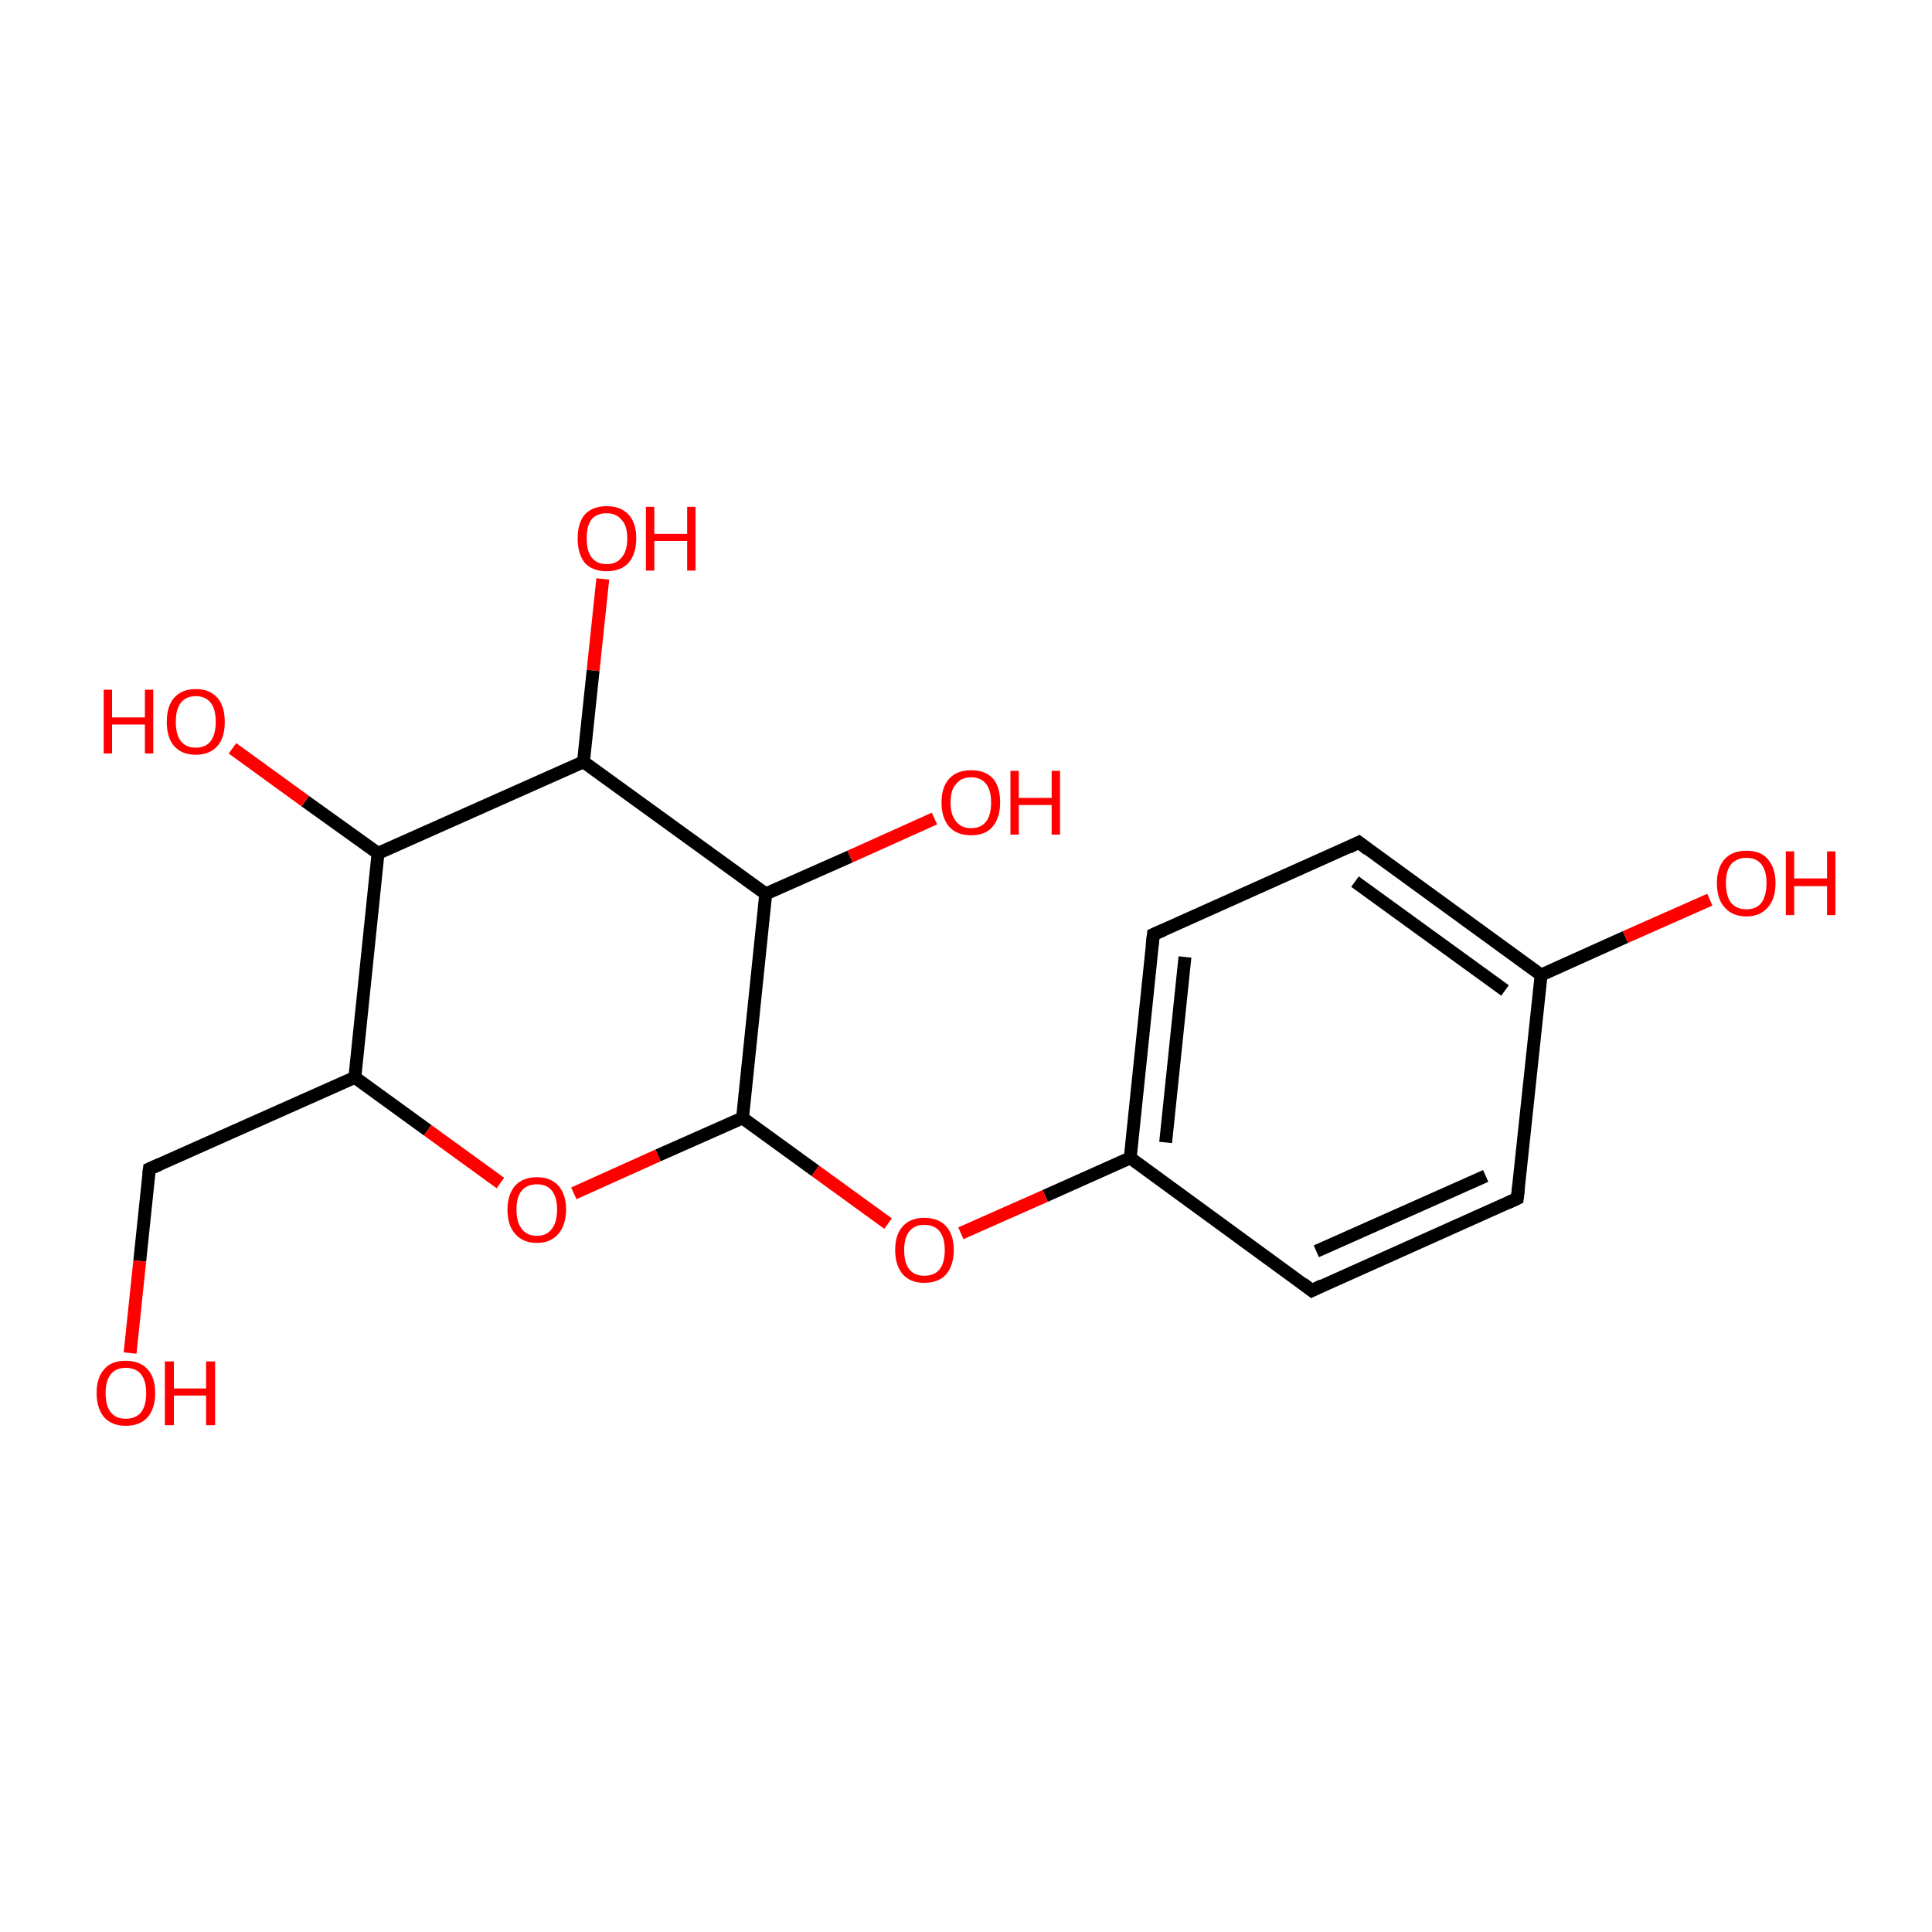 <?xml version='1.0' encoding='iso-8859-1'?>
<svg version='1.1' baseProfile='full'
              xmlns='http://www.w3.org/2000/svg'
                      xmlns:rdkit='http://www.rdkit.org/xml'
                      xmlns:xlink='http://www.w3.org/1999/xlink'
                  xml:space='preserve'
width='300px' height='300px' viewBox='0 0 300 300'>
<!-- END OF HEADER -->
<rect style='opacity:1.0;fill:#FFFFFF;stroke:none' width='300.0' height='300.0' x='0.0' y='0.0'> </rect>
<path class='bond-0 atom-0 atom-1' d='M 235.6,186.1 L 203.7,200.4' style='fill:none;fill-rule:evenodd;stroke:#000000;stroke-width:2.0px;stroke-linecap:butt;stroke-linejoin:miter;stroke-opacity:1' />
<path class='bond-0 atom-0 atom-1' d='M 230.7,182.6 L 204.4,194.3' style='fill:none;fill-rule:evenodd;stroke:#000000;stroke-width:2.0px;stroke-linecap:butt;stroke-linejoin:miter;stroke-opacity:1' />
<path class='bond-1 atom-1 atom-2' d='M 203.7,200.4 L 175.5,179.8' style='fill:none;fill-rule:evenodd;stroke:#000000;stroke-width:2.0px;stroke-linecap:butt;stroke-linejoin:miter;stroke-opacity:1' />
<path class='bond-2 atom-2 atom-3' d='M 175.5,179.8 L 179.1,145.1' style='fill:none;fill-rule:evenodd;stroke:#000000;stroke-width:2.0px;stroke-linecap:butt;stroke-linejoin:miter;stroke-opacity:1' />
<path class='bond-2 atom-2 atom-3' d='M 181.0,177.4 L 184.0,148.6' style='fill:none;fill-rule:evenodd;stroke:#000000;stroke-width:2.0px;stroke-linecap:butt;stroke-linejoin:miter;stroke-opacity:1' />
<path class='bond-3 atom-3 atom-4' d='M 179.1,145.1 L 211.0,130.8' style='fill:none;fill-rule:evenodd;stroke:#000000;stroke-width:2.0px;stroke-linecap:butt;stroke-linejoin:miter;stroke-opacity:1' />
<path class='bond-4 atom-4 atom-5' d='M 211.0,130.8 L 239.3,151.4' style='fill:none;fill-rule:evenodd;stroke:#000000;stroke-width:2.0px;stroke-linecap:butt;stroke-linejoin:miter;stroke-opacity:1' />
<path class='bond-4 atom-4 atom-5' d='M 210.4,136.9 L 233.7,153.8' style='fill:none;fill-rule:evenodd;stroke:#000000;stroke-width:2.0px;stroke-linecap:butt;stroke-linejoin:miter;stroke-opacity:1' />
<path class='bond-5 atom-5 atom-6' d='M 239.3,151.4 L 252.4,145.5' style='fill:none;fill-rule:evenodd;stroke:#000000;stroke-width:2.0px;stroke-linecap:butt;stroke-linejoin:miter;stroke-opacity:1' />
<path class='bond-5 atom-5 atom-6' d='M 252.4,145.5 L 265.5,139.7' style='fill:none;fill-rule:evenodd;stroke:#FF0000;stroke-width:2.0px;stroke-linecap:butt;stroke-linejoin:miter;stroke-opacity:1' />
<path class='bond-6 atom-2 atom-7' d='M 175.5,179.8 L 162.3,185.7' style='fill:none;fill-rule:evenodd;stroke:#000000;stroke-width:2.0px;stroke-linecap:butt;stroke-linejoin:miter;stroke-opacity:1' />
<path class='bond-6 atom-2 atom-7' d='M 162.3,185.7 L 149.2,191.5' style='fill:none;fill-rule:evenodd;stroke:#FF0000;stroke-width:2.0px;stroke-linecap:butt;stroke-linejoin:miter;stroke-opacity:1' />
<path class='bond-7 atom-7 atom-8' d='M 137.9,190.0 L 126.6,181.8' style='fill:none;fill-rule:evenodd;stroke:#FF0000;stroke-width:2.0px;stroke-linecap:butt;stroke-linejoin:miter;stroke-opacity:1' />
<path class='bond-7 atom-7 atom-8' d='M 126.6,181.8 L 115.3,173.6' style='fill:none;fill-rule:evenodd;stroke:#000000;stroke-width:2.0px;stroke-linecap:butt;stroke-linejoin:miter;stroke-opacity:1' />
<path class='bond-8 atom-8 atom-9' d='M 115.3,173.6 L 118.9,138.8' style='fill:none;fill-rule:evenodd;stroke:#000000;stroke-width:2.0px;stroke-linecap:butt;stroke-linejoin:miter;stroke-opacity:1' />
<path class='bond-9 atom-9 atom-10' d='M 118.9,138.8 L 90.6,118.3' style='fill:none;fill-rule:evenodd;stroke:#000000;stroke-width:2.0px;stroke-linecap:butt;stroke-linejoin:miter;stroke-opacity:1' />
<path class='bond-10 atom-10 atom-11' d='M 90.6,118.3 L 58.7,132.5' style='fill:none;fill-rule:evenodd;stroke:#000000;stroke-width:2.0px;stroke-linecap:butt;stroke-linejoin:miter;stroke-opacity:1' />
<path class='bond-11 atom-11 atom-12' d='M 58.7,132.5 L 55.1,167.3' style='fill:none;fill-rule:evenodd;stroke:#000000;stroke-width:2.0px;stroke-linecap:butt;stroke-linejoin:miter;stroke-opacity:1' />
<path class='bond-12 atom-12 atom-13' d='M 55.1,167.3 L 66.4,175.5' style='fill:none;fill-rule:evenodd;stroke:#000000;stroke-width:2.0px;stroke-linecap:butt;stroke-linejoin:miter;stroke-opacity:1' />
<path class='bond-12 atom-12 atom-13' d='M 66.4,175.5 L 77.7,183.7' style='fill:none;fill-rule:evenodd;stroke:#FF0000;stroke-width:2.0px;stroke-linecap:butt;stroke-linejoin:miter;stroke-opacity:1' />
<path class='bond-13 atom-12 atom-14' d='M 55.1,167.3 L 23.2,181.5' style='fill:none;fill-rule:evenodd;stroke:#000000;stroke-width:2.0px;stroke-linecap:butt;stroke-linejoin:miter;stroke-opacity:1' />
<path class='bond-14 atom-14 atom-15' d='M 23.2,181.5 L 21.7,195.8' style='fill:none;fill-rule:evenodd;stroke:#000000;stroke-width:2.0px;stroke-linecap:butt;stroke-linejoin:miter;stroke-opacity:1' />
<path class='bond-14 atom-14 atom-15' d='M 21.7,195.8 L 20.2,210.1' style='fill:none;fill-rule:evenodd;stroke:#FF0000;stroke-width:2.0px;stroke-linecap:butt;stroke-linejoin:miter;stroke-opacity:1' />
<path class='bond-15 atom-11 atom-16' d='M 58.7,132.5 L 47.4,124.4' style='fill:none;fill-rule:evenodd;stroke:#000000;stroke-width:2.0px;stroke-linecap:butt;stroke-linejoin:miter;stroke-opacity:1' />
<path class='bond-15 atom-11 atom-16' d='M 47.4,124.4 L 36.1,116.2' style='fill:none;fill-rule:evenodd;stroke:#FF0000;stroke-width:2.0px;stroke-linecap:butt;stroke-linejoin:miter;stroke-opacity:1' />
<path class='bond-16 atom-10 atom-17' d='M 90.6,118.3 L 92.1,104.1' style='fill:none;fill-rule:evenodd;stroke:#000000;stroke-width:2.0px;stroke-linecap:butt;stroke-linejoin:miter;stroke-opacity:1' />
<path class='bond-16 atom-10 atom-17' d='M 92.1,104.1 L 93.6,89.9' style='fill:none;fill-rule:evenodd;stroke:#FF0000;stroke-width:2.0px;stroke-linecap:butt;stroke-linejoin:miter;stroke-opacity:1' />
<path class='bond-17 atom-9 atom-18' d='M 118.9,138.8 L 132.0,133.0' style='fill:none;fill-rule:evenodd;stroke:#000000;stroke-width:2.0px;stroke-linecap:butt;stroke-linejoin:miter;stroke-opacity:1' />
<path class='bond-17 atom-9 atom-18' d='M 132.0,133.0 L 145.1,127.1' style='fill:none;fill-rule:evenodd;stroke:#FF0000;stroke-width:2.0px;stroke-linecap:butt;stroke-linejoin:miter;stroke-opacity:1' />
<path class='bond-18 atom-5 atom-0' d='M 239.3,151.4 L 235.6,186.1' style='fill:none;fill-rule:evenodd;stroke:#000000;stroke-width:2.0px;stroke-linecap:butt;stroke-linejoin:miter;stroke-opacity:1' />
<path class='bond-19 atom-13 atom-8' d='M 89.1,185.3 L 102.2,179.4' style='fill:none;fill-rule:evenodd;stroke:#FF0000;stroke-width:2.0px;stroke-linecap:butt;stroke-linejoin:miter;stroke-opacity:1' />
<path class='bond-19 atom-13 atom-8' d='M 102.2,179.4 L 115.3,173.6' style='fill:none;fill-rule:evenodd;stroke:#000000;stroke-width:2.0px;stroke-linecap:butt;stroke-linejoin:miter;stroke-opacity:1' />
<path d='M 234.1,186.8 L 235.6,186.1 L 235.8,184.4' style='fill:none;stroke:#000000;stroke-width:2.0px;stroke-linecap:butt;stroke-linejoin:miter;stroke-miterlimit:10;stroke-opacity:1;' />
<path d='M 205.3,199.6 L 203.7,200.4 L 202.3,199.3' style='fill:none;stroke:#000000;stroke-width:2.0px;stroke-linecap:butt;stroke-linejoin:miter;stroke-miterlimit:10;stroke-opacity:1;' />
<path d='M 178.9,146.8 L 179.1,145.1 L 180.7,144.4' style='fill:none;stroke:#000000;stroke-width:2.0px;stroke-linecap:butt;stroke-linejoin:miter;stroke-miterlimit:10;stroke-opacity:1;' />
<path d='M 209.4,131.6 L 211.0,130.8 L 212.4,131.9' style='fill:none;stroke:#000000;stroke-width:2.0px;stroke-linecap:butt;stroke-linejoin:miter;stroke-miterlimit:10;stroke-opacity:1;' />
<path d='M 24.8,180.8 L 23.2,181.5 L 23.1,182.3' style='fill:none;stroke:#000000;stroke-width:2.0px;stroke-linecap:butt;stroke-linejoin:miter;stroke-miterlimit:10;stroke-opacity:1;' />
<path class='atom-6' d='M 266.6 137.1
Q 266.6 134.8, 267.8 133.4
Q 269.0 132.1, 271.2 132.1
Q 273.4 132.1, 274.5 133.4
Q 275.7 134.8, 275.7 137.1
Q 275.7 139.6, 274.5 140.9
Q 273.3 142.3, 271.2 142.3
Q 269.0 142.3, 267.8 140.9
Q 266.6 139.6, 266.6 137.1
M 271.2 141.2
Q 272.7 141.2, 273.5 140.2
Q 274.3 139.1, 274.3 137.1
Q 274.3 135.2, 273.5 134.2
Q 272.7 133.2, 271.2 133.2
Q 269.7 133.2, 268.8 134.2
Q 268.0 135.2, 268.0 137.1
Q 268.0 139.1, 268.8 140.2
Q 269.7 141.2, 271.2 141.2
' fill='#FF0000'/>
<path class='atom-6' d='M 277.3 132.2
L 278.6 132.2
L 278.6 136.4
L 283.7 136.4
L 283.7 132.2
L 285.0 132.2
L 285.0 142.1
L 283.7 142.1
L 283.7 137.6
L 278.6 137.6
L 278.6 142.1
L 277.3 142.1
L 277.3 132.2
' fill='#FF0000'/>
<path class='atom-7' d='M 139.0 194.1
Q 139.0 191.7, 140.2 190.4
Q 141.4 189.1, 143.5 189.1
Q 145.7 189.1, 146.9 190.4
Q 148.1 191.7, 148.1 194.1
Q 148.1 196.5, 146.9 197.9
Q 145.7 199.2, 143.5 199.2
Q 141.4 199.2, 140.2 197.9
Q 139.0 196.5, 139.0 194.1
M 143.5 198.1
Q 145.1 198.1, 145.9 197.1
Q 146.7 196.1, 146.7 194.1
Q 146.7 192.2, 145.9 191.2
Q 145.1 190.2, 143.5 190.2
Q 142.0 190.2, 141.2 191.2
Q 140.4 192.2, 140.4 194.1
Q 140.4 196.1, 141.2 197.1
Q 142.0 198.1, 143.5 198.1
' fill='#FF0000'/>
<path class='atom-13' d='M 78.8 187.8
Q 78.8 185.5, 80.0 184.1
Q 81.2 182.8, 83.4 182.8
Q 85.5 182.8, 86.7 184.1
Q 87.9 185.5, 87.9 187.8
Q 87.9 190.2, 86.7 191.6
Q 85.5 193.0, 83.4 193.0
Q 81.2 193.0, 80.0 191.6
Q 78.8 190.3, 78.8 187.8
M 83.4 191.9
Q 84.9 191.9, 85.7 190.8
Q 86.5 189.8, 86.5 187.8
Q 86.5 185.9, 85.7 184.9
Q 84.9 183.9, 83.4 183.9
Q 81.8 183.9, 81.0 184.9
Q 80.2 185.9, 80.2 187.8
Q 80.2 189.8, 81.0 190.8
Q 81.8 191.9, 83.4 191.9
' fill='#FF0000'/>
<path class='atom-15' d='M 15.0 216.3
Q 15.0 213.9, 16.2 212.6
Q 17.3 211.3, 19.5 211.3
Q 21.7 211.3, 22.9 212.6
Q 24.1 213.9, 24.1 216.3
Q 24.1 218.7, 22.9 220.1
Q 21.7 221.4, 19.5 221.4
Q 17.4 221.4, 16.2 220.1
Q 15.0 218.7, 15.0 216.3
M 19.5 220.3
Q 21.1 220.3, 21.9 219.3
Q 22.7 218.3, 22.7 216.3
Q 22.7 214.4, 21.9 213.4
Q 21.1 212.4, 19.5 212.4
Q 18.0 212.4, 17.2 213.4
Q 16.4 214.4, 16.4 216.3
Q 16.4 218.3, 17.2 219.3
Q 18.0 220.3, 19.5 220.3
' fill='#FF0000'/>
<path class='atom-15' d='M 25.6 211.4
L 27.0 211.4
L 27.0 215.6
L 32.0 215.6
L 32.0 211.4
L 33.4 211.4
L 33.4 221.3
L 32.0 221.3
L 32.0 216.7
L 27.0 216.7
L 27.0 221.3
L 25.6 221.3
L 25.6 211.4
' fill='#FF0000'/>
<path class='atom-16' d='M 16.1 107.1
L 17.4 107.1
L 17.4 111.4
L 22.5 111.4
L 22.5 107.1
L 23.8 107.1
L 23.8 117.0
L 22.5 117.0
L 22.5 112.5
L 17.4 112.5
L 17.4 117.0
L 16.1 117.0
L 16.1 107.1
' fill='#FF0000'/>
<path class='atom-16' d='M 25.9 112.1
Q 25.9 109.7, 27.0 108.4
Q 28.2 107.0, 30.4 107.0
Q 32.6 107.0, 33.8 108.4
Q 34.9 109.7, 34.9 112.1
Q 34.9 114.5, 33.8 115.8
Q 32.6 117.2, 30.4 117.2
Q 28.2 117.2, 27.0 115.8
Q 25.9 114.5, 25.9 112.1
M 30.4 116.1
Q 31.9 116.1, 32.7 115.1
Q 33.5 114.0, 33.5 112.1
Q 33.5 110.1, 32.7 109.1
Q 31.9 108.1, 30.4 108.1
Q 28.9 108.1, 28.1 109.1
Q 27.3 110.1, 27.3 112.1
Q 27.3 114.1, 28.1 115.1
Q 28.9 116.1, 30.4 116.1
' fill='#FF0000'/>
<path class='atom-17' d='M 89.7 83.6
Q 89.7 81.2, 90.8 79.9
Q 92.0 78.6, 94.2 78.6
Q 96.4 78.6, 97.6 79.9
Q 98.8 81.2, 98.8 83.6
Q 98.8 86.0, 97.6 87.4
Q 96.4 88.7, 94.2 88.7
Q 92.0 88.7, 90.8 87.4
Q 89.7 86.0, 89.7 83.6
M 94.2 87.6
Q 95.7 87.6, 96.5 86.6
Q 97.4 85.6, 97.4 83.6
Q 97.4 81.6, 96.5 80.7
Q 95.7 79.7, 94.2 79.7
Q 92.7 79.7, 91.9 80.6
Q 91.1 81.6, 91.1 83.6
Q 91.1 85.6, 91.9 86.6
Q 92.7 87.6, 94.2 87.6
' fill='#FF0000'/>
<path class='atom-17' d='M 100.3 78.7
L 101.6 78.7
L 101.6 82.9
L 106.7 82.9
L 106.7 78.7
L 108.0 78.7
L 108.0 88.6
L 106.7 88.6
L 106.7 84.0
L 101.6 84.0
L 101.6 88.6
L 100.3 88.6
L 100.3 78.7
' fill='#FF0000'/>
<path class='atom-18' d='M 146.2 124.6
Q 146.2 122.2, 147.4 120.9
Q 148.6 119.6, 150.8 119.6
Q 153.0 119.6, 154.2 120.9
Q 155.3 122.2, 155.3 124.6
Q 155.3 127.0, 154.1 128.4
Q 153.0 129.7, 150.8 129.7
Q 148.6 129.7, 147.4 128.4
Q 146.2 127.0, 146.2 124.6
M 150.8 128.6
Q 152.3 128.6, 153.1 127.6
Q 153.9 126.6, 153.9 124.6
Q 153.9 122.7, 153.1 121.7
Q 152.3 120.7, 150.8 120.7
Q 149.3 120.7, 148.5 121.7
Q 147.6 122.6, 147.6 124.6
Q 147.6 126.6, 148.5 127.6
Q 149.3 128.6, 150.8 128.6
' fill='#FF0000'/>
<path class='atom-18' d='M 156.9 119.7
L 158.2 119.7
L 158.2 123.9
L 163.3 123.9
L 163.3 119.7
L 164.6 119.7
L 164.6 129.6
L 163.3 129.6
L 163.3 125.0
L 158.2 125.0
L 158.2 129.6
L 156.9 129.6
L 156.9 119.7
' fill='#FF0000'/>
</svg>

